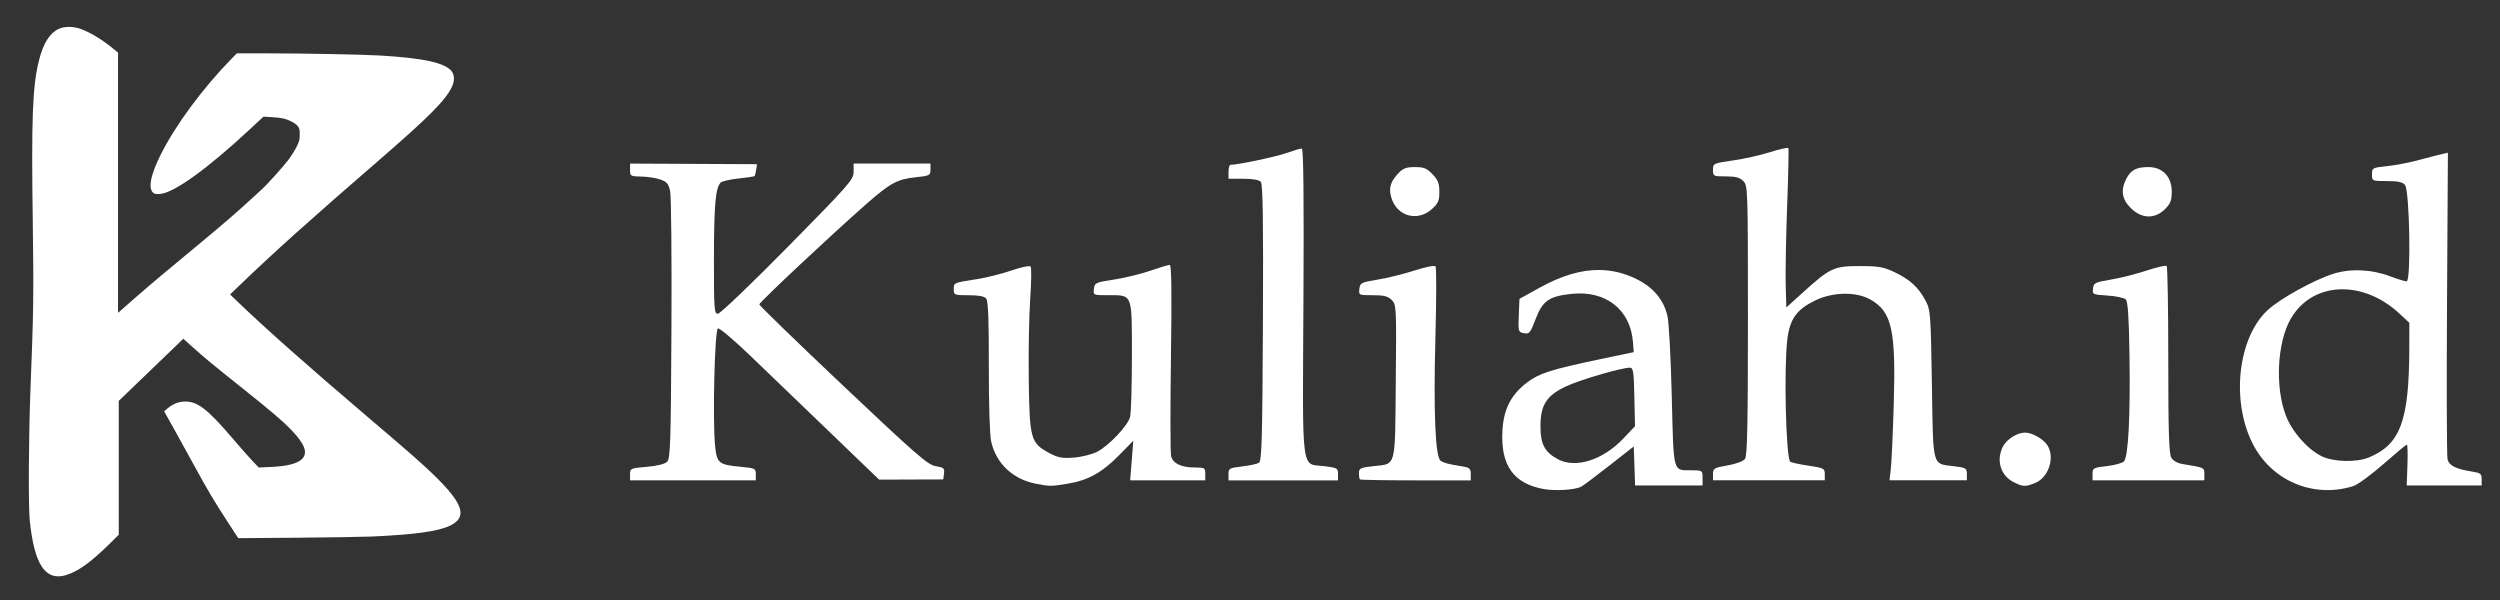 <?xml version="1.0" encoding="UTF-8" standalone="no"?>
<!-- Created with Inkscape (http://www.inkscape.org/) -->

<svg
   width="225"
   height="54"
   viewBox="0 0 59.531 14.287"
   version="1.1"
   id="svg5"
   inkscape:version="1.1.1 (3bf5ae0d25, 2021-09-20)"
   sodipodi:docname="logo2.svg"
   xmlns:inkscape="http://www.inkscape.org/namespaces/inkscape"
   xmlns:sodipodi="http://sodipodi.sourceforge.net/DTD/sodipodi-0.dtd"
   xmlns="http://www.w3.org/2000/svg"
   xmlns:svg="http://www.w3.org/2000/svg">
  <rect x="0" y="0" width="59.531" height="14.287" fill="#333333" stroke="none"/>
  <sodipodi:namedview
     id="namedview7"
     pagecolor="#ffffff"
     bordercolor="#666666"
     borderopacity="1.0"
     inkscape:pageshadow="2"
     inkscape:pageopacity="0.0"
     inkscape:pagecheckerboard="0"
     inkscape:document-units="mm"
     showgrid="false"
     units="px"
     width="225px"
     inkscape:zoom="0.9700894"
     inkscape:cx="118.54578"
     inkscape:cy="282.44819"
     inkscape:window-width="1920"
     inkscape:window-height="974"
     inkscape:window-x="-11"
     inkscape:window-y="-11"
     inkscape:window-maximized="1"
     inkscape:current-layer="layer1" />
  <defs
     id="defs2" />
  <g
     inkscape:label="Layer 1"
     inkscape:groupmode="layer"
     id="layer1">
    <g
       id="g1096"
       transform="matrix(0.655,0,0,0.655,-48.756,-66.152)"
       style="fill:#ffffff">
      <path
         style="fill:#ffffff;stroke-width:0.085"
         d="m 153.143,108.6 c 0.203,-0.203 0.247,-0.319 0.247,-0.642 0,-0.539 -0.333,-0.889 -0.846,-0.889 -0.439,0 -0.641,0.106 -0.804,0.422 -0.214,0.413 -0.164,0.745 0.16,1.068 0.391,0.391 0.877,0.406 1.243,0.04 z"
         id="path982" />
      <path
         style="fill:#ffffff;stroke-width:0.085"
         d="m 126.487,108.6 c 0.235,-0.21 0.277,-0.305 0.277,-0.629 0,-0.308 -0.049,-0.433 -0.249,-0.642 -0.207,-0.216 -0.314,-0.26 -0.64,-0.26 -0.318,0 -0.433,0.044 -0.61,0.233 -0.29,0.31 -0.354,0.556 -0.237,0.91 0.215,0.653 0.946,0.847 1.459,0.388 z"
         id="path980" />
      <path
         style="fill:#ffffff;stroke-width:0.085"
         d="m 154.576,118.231 c 0,-0.238 0.003,-0.236 -0.782,-0.364 -0.201,-0.033 -0.355,-0.12 -0.423,-0.239 -0.081,-0.142 -0.107,-0.996 -0.107,-3.545 0,-1.847 -0.026,-3.385 -0.058,-3.417 -0.032,-0.032 -0.362,0.043 -0.733,0.166 -0.371,0.124 -0.955,0.271 -1.297,0.328 -0.575,0.096 -0.624,0.12 -0.648,0.324 -0.025,0.215 -0.011,0.221 0.529,0.256 0.305,0.019 0.602,0.083 0.661,0.141 0.077,0.077 0.114,0.626 0.135,1.986 0.035,2.255 -0.042,3.743 -0.202,3.903 -0.062,0.062 -0.344,0.139 -0.626,0.171 -0.487,0.055 -0.514,0.07 -0.514,0.287 v 0.229 h 2.032 2.032 z"
         id="path978" />
      <path
         style="fill:#ffffff;stroke-width:0.085"
         d="m 140.776,118.235 c 0,-0.211 -0.031,-0.227 -0.601,-0.312 -0.331,-0.049 -0.625,-0.114 -0.655,-0.143 -0.159,-0.159 -0.235,-3.445 -0.103,-4.469 0.093,-0.723 0.338,-1.063 0.999,-1.388 0.644,-0.316 1.494,-0.333 2.013,-0.041 0.791,0.445 0.937,1.107 0.853,3.865 -0.031,1.024 -0.078,2.053 -0.105,2.286 l -0.048,0.423 h 1.406 1.406 l -4e-5,-0.227 c -4e-5,-0.211 -0.032,-0.231 -0.462,-0.284 -0.813,-0.102 -0.759,0.094 -0.809,-2.974 -0.042,-2.583 -0.051,-2.71 -0.233,-3.051 -0.254,-0.478 -0.562,-0.76 -1.121,-1.028 -0.402,-0.193 -0.576,-0.223 -1.276,-0.224 -0.935,-0.001 -1.072,0.063 -2.088,0.985 l -0.573,0.519 -0.024,-0.804 c -0.013,-0.442 0.01,-1.733 0.052,-2.869 0.042,-1.136 0.062,-2.09 0.046,-2.12 -0.017,-0.03 -0.313,0.035 -0.658,0.145 -0.345,0.11 -0.955,0.247 -1.355,0.304 -0.716,0.103 -0.728,0.109 -0.728,0.342 0,0.231 0.012,0.237 0.466,0.237 0.353,0 0.507,0.041 0.635,0.169 0.165,0.165 0.169,0.282 0.169,5.064 0,3.782 -0.024,4.927 -0.106,5.038 -0.063,0.085 -0.322,0.182 -0.635,0.237 -0.492,0.086 -0.529,0.109 -0.529,0.317 v 0.224 h 2.032 2.032 z"
         id="path976" />
      <path
         style="fill:#ffffff;stroke-width:0.085"
         d="m 127.906,118.229 c -2e-5,-0.199 -0.042,-0.236 -0.318,-0.28 -0.5,-0.08 -0.648,-0.119 -0.776,-0.202 -0.195,-0.127 -0.265,-1.761 -0.191,-4.497 0.037,-1.373 0.039,-2.53 0.004,-2.572 -0.036,-0.042 -0.371,0.024 -0.767,0.152 -0.387,0.125 -0.989,0.274 -1.339,0.331 -0.598,0.098 -0.637,0.118 -0.662,0.335 -0.027,0.229 -0.022,0.231 0.487,0.231 0.406,0 0.55,0.037 0.688,0.175 0.17,0.17 0.174,0.242 0.148,2.97 -0.03,3.197 0.03,2.974 -0.832,3.072 -0.454,0.051 -0.507,0.077 -0.507,0.251 0,0.106 0.016,0.209 0.035,0.229 0.019,0.019 0.934,0.035 2.032,0.035 h 1.997 z"
         id="path974" />
      <path
         style="fill:#ffffff;stroke-width:0.085"
         d="m 123.08,118.231 c 4e-5,-0.212 -0.031,-0.231 -0.477,-0.286 -0.884,-0.11 -0.813,0.432 -0.78,-5.972 0.02,-3.807 10e-4,-5.58 -0.059,-5.58 -0.048,1e-5 -0.302,0.075 -0.565,0.168 -0.395,0.139 -1.759,0.425 -2.026,0.425 -0.041,0 -0.074,0.114 -0.074,0.254 v 0.254 h 0.54 c 0.356,0 0.573,0.04 0.637,0.117 0.071,0.086 0.091,1.456 0.074,5.125 -0.02,4.242 -0.042,5.02 -0.145,5.084 -0.067,0.041 -0.343,0.101 -0.614,0.132 -0.462,0.054 -0.492,0.071 -0.492,0.282 l -2e-5,0.225 h 1.99 1.99 z"
         id="path972" />
      <path
         style="fill:#ffffff;stroke-width:0.085"
         d="m 101.914,118.237 c 1e-5,-0.21 -0.027,-0.223 -0.55,-0.272 -0.799,-0.075 -0.866,-0.129 -0.93,-0.756 -0.095,-0.938 -0.016,-4.237 0.103,-4.276 0.058,-0.019 0.591,0.432 1.185,1.003 0.594,0.571 1.889,1.816 2.878,2.767 l 1.797,1.729 1.166,-0.004 1.166,-0.004 0.027,-0.215 c 0.024,-0.19 -0.011,-0.221 -0.301,-0.267 -0.288,-0.046 -0.695,-0.4 -3.371,-2.93 -1.674,-1.583 -3.043,-2.91 -3.043,-2.951 0,-0.077 2.607,-2.523 3.889,-3.647 0.883,-0.775 1.124,-0.905 1.819,-0.977 0.485,-0.051 0.515,-0.067 0.515,-0.275 v -0.221 h -1.397 -1.397 v 0.301 c 0,0.281 -0.162,0.465 -2.395,2.731 -1.317,1.336 -2.46,2.429 -2.54,2.429 -0.133,0 -0.145,-0.168 -0.143,-2.011 0.002,-1.953 0.057,-2.569 0.245,-2.758 0.05,-0.05 0.34,-0.117 0.645,-0.148 0.305,-0.032 0.568,-0.072 0.585,-0.089 0.017,-0.017 0.044,-0.122 0.06,-0.232 l 0.029,-0.2 -2.307,-0.011 -2.307,-0.011 -1.7e-5,0.233 c -8e-6,0.221 0.021,0.233 0.402,0.238 0.221,0.003 0.534,0.05 0.695,0.106 0.245,0.085 0.304,0.155 0.362,0.435 0.038,0.184 0.059,2.44 0.046,5.014 -0.021,4.131 -0.039,4.695 -0.157,4.813 -0.084,0.084 -0.358,0.152 -0.741,0.185 -0.585,0.049 -0.607,0.059 -0.607,0.271 l -8e-6,0.221 h 2.286 2.286 l 2e-5,-0.221 z"
         id="path970" />
      <path
         id="path966"
         style="fill:#ffffff;stroke-width:0.32"
         d="m 616.715,402.062 -0.805,0.182 c -0.443,0.099 -1.868,0.468 -3.166,0.82 -1.298,0.352 -3.276,0.733 -4.398,0.848 -1.983,0.203 -2.041,0.235 -2.041,1.125 0,0.912 0.008,0.916 2.041,0.916 1.507,0 2.156,0.139 2.48,0.529 0.64,0.77 0.853,13.231 0.227,13.23 -0.236,-7e-5 -1.215,-0.299 -2.176,-0.664 -2.607,-0.991 -5.512,-1.126 -7.9,-0.367 -2.653,0.842 -7.281,3.402 -8.979,4.967 -4.067,3.748 -5.057,12.335 -2.105,18.254 2.571,5.155 8.332,7.616 13.826,5.906 0.602,-0.187 2.464,-1.547 4.139,-3.02 1.675,-1.472 3.127,-2.677 3.227,-2.678 0.1,-3e-4 0.136,1.26 0.08,2.801 l -0.1,2.801 h 5.141 5.141 v -0.852 c -1.5e-4,-0.756 -0.154,-0.876 -1.361,-1.061 -2.126,-0.325 -3.109,-0.814 -3.32,-1.656 -0.106,-0.422 -0.138,-10.065 -0.07,-21.426 z m -14.406,18.738 c 2.588,0.018 5.374,1.12 7.756,3.334 l 1.361,1.264 -0.008,3.477 c -0.023,9.957 -1.214,13.189 -5.52,14.988 -1.72,0.718 -4.899,0.635 -6.529,-0.172 -1.944,-0.963 -4.047,-3.368 -4.893,-5.596 -1.489,-3.922 -1.183,-9.987 0.666,-13.225 1.553,-2.719 4.233,-4.091 7.166,-4.07 z"
         transform="scale(0.265)" />
      <path
         style="fill:#ffffff;stroke-width:0.085"
         d="m 148.435,118.549 c 0.493,-0.206 0.721,-0.957 0.421,-1.385 -0.157,-0.224 -0.551,-0.442 -0.799,-0.442 -0.287,0 -0.665,0.238 -0.803,0.505 -0.258,0.5 -0.087,1.062 0.396,1.3 0.345,0.17 0.423,0.172 0.785,0.021 z"
         id="path964" />
      <path
         id="path960"
         style="fill:#ffffff;stroke-width:0.32"
         d="m 500.338,418.15 c -2.55,-0.029 -5.264,0.787 -8.273,2.455 l -2.719,1.508 -0.094,2.279 c -0.09,2.212 -0.07,2.285 0.709,2.434 0.735,0.141 0.871,-0.027 1.619,-1.984 0.946,-2.474 1.84,-3.093 4.934,-3.416 4.672,-0.488 8.046,2.155 8.398,6.58 l 0.113,1.414 -4.801,1.008 c -6.512,1.37 -8.203,1.911 -9.812,3.139 -2.235,1.705 -3.229,3.634 -3.4,6.598 -0.276,4.764 1.508,7.294 5.662,8.039 1.609,0.288 4.316,0.116 5.146,-0.328 0.289,-0.155 2.029,-1.458 3.865,-2.898 l 3.34,-2.619 0.092,2.678 0.09,2.678 h 4.629 4.629 v -1.039 c -1.5e-4,-1.027 -0.018,-1.04 -1.52,-1.045 -2.589,-0.008 -2.443,0.543 -2.705,-10.141 -0.129,-5.244 -0.394,-10.205 -0.59,-11.025 -0.539,-2.258 -1.945,-3.933 -4.264,-5.074 -1.635,-0.805 -3.304,-1.219 -5.049,-1.238 z m 4.162,13.404 c 0.454,0.002 0.536,0.544 0.609,4.014 l 0.086,4.012 -1.592,1.684 c -2.789,2.949 -6.527,4.146 -8.955,2.867 -1.828,-0.963 -2.424,-2.075 -2.422,-4.523 0.003,-2.935 0.807,-4.201 3.471,-5.473 1.866,-0.891 7.646,-2.585 8.803,-2.58 z"
         transform="scale(0.265)" />
      <path
         style="fill:#ffffff;stroke-width:0.085"
         d="m 113.247,118.58 c 0.741,-0.12 1.251,-0.402 1.867,-1.029 l 0.524,-0.534 -0.057,0.72 -0.057,0.72 h 1.365 1.365 l -3e-5,-0.233 c -4e-5,-0.219 -0.022,-0.233 -0.377,-0.233 -0.49,0 -0.799,-0.146 -0.865,-0.41 -0.029,-0.116 -0.032,-1.729 -0.006,-3.584 0.033,-2.389 0.021,-3.372 -0.044,-3.372 -0.05,0 -0.368,0.095 -0.705,0.212 -0.338,0.117 -0.931,0.261 -1.319,0.321 -0.672,0.104 -0.706,0.12 -0.732,0.339 -0.027,0.228 -0.024,0.23 0.513,0.23 0.903,0 0.868,-0.088 0.868,2.216 0,1.086 -0.03,2.083 -0.067,2.216 -0.09,0.322 -0.779,1.047 -1.198,1.261 -0.186,0.095 -0.568,0.19 -0.849,0.211 -0.425,0.032 -0.574,0.004 -0.89,-0.166 -0.676,-0.363 -0.717,-0.508 -0.746,-2.647 -0.014,-1.024 0.01,-2.358 0.053,-2.963 0.043,-0.605 0.049,-1.133 0.013,-1.172 -0.036,-0.039 -0.35,0.026 -0.697,0.146 -0.347,0.12 -0.913,0.262 -1.258,0.315 -0.848,0.131 -0.838,0.127 -0.838,0.37 0,0.207 0.019,0.214 0.54,0.214 0.363,0 0.573,0.039 0.64,0.12 0.072,0.086 0.098,0.78 0.095,2.455 -0.003,1.346 0.033,2.505 0.084,2.737 0.177,0.799 0.783,1.375 1.617,1.539 0.512,0.101 0.555,0.101 1.161,0.002 z"
         id="path958" />
      <path
         style="fill:#ffffff;stroke-width:0.026"
         d="m 76.839,121.901 c 0.427,-0.127 0.88,-0.449 1.541,-1.097 l 0.374,-0.367 v -2.434 -2.434 l 0.965,-0.928 c 0.531,-0.51 1.059,-1.019 1.173,-1.129 l 0.208,-0.202 0.343,0.307 c 0.467,0.417 0.668,0.584 1.748,1.446 1.122,0.895 1.511,1.226 1.831,1.558 0.496,0.514 0.616,0.833 0.398,1.058 -0.166,0.171 -0.546,0.268 -1.161,0.294 l -0.415,0.018 -0.203,-0.21 c -0.112,-0.116 -0.446,-0.494 -0.742,-0.84 -0.943,-1.104 -1.3,-1.373 -1.783,-1.346 -0.217,0.012 -0.415,0.098 -0.612,0.267 l -0.101,0.086 0.301,0.536 c 0.165,0.295 0.511,0.92 0.767,1.39 0.542,0.992 0.723,1.296 1.244,2.098 l 0.382,0.588 2.115,-0.016 c 1.163,-0.009 2.393,-0.029 2.732,-0.043 1.565,-0.069 2.432,-0.19 2.855,-0.396 0.64,-0.313 0.487,-0.794 -0.586,-1.837 -0.427,-0.415 -0.935,-0.861 -2.426,-2.128 -2.149,-1.827 -3.757,-3.253 -4.771,-4.232 l -0.215,-0.208 0.334,-0.321 c 1.232,-1.187 2.566,-2.385 5.034,-4.52 1.869,-1.617 2.466,-2.217 2.699,-2.712 0.1,-0.212 0.095,-0.421 -0.013,-0.562 -0.234,-0.306 -1.034,-0.481 -2.62,-0.572 -0.647,-0.037 -2.748,-0.077 -4.071,-0.078 l -1.117,-6.2e-4 -0.199,0.203 c -1.045,1.07 -2.029,2.402 -2.566,3.473 -0.394,0.786 -0.478,1.291 -0.236,1.42 0.035,0.018 0.118,0.025 0.213,0.016 0.513,-0.046 1.716,-0.914 3.258,-2.348 l 0.496,-0.461 0.279,0.015 c 0.153,0.008 0.344,0.029 0.423,0.046 0.22,0.047 0.461,0.171 0.544,0.28 0.066,0.086 0.073,0.116 0.073,0.307 0,0.194 -0.009,0.231 -0.107,0.435 -0.059,0.123 -0.197,0.343 -0.307,0.489 -0.191,0.253 -0.82,0.95 -0.98,1.085 -0.042,0.035 -0.212,0.19 -0.378,0.345 -0.448,0.416 -0.921,0.826 -1.786,1.545 -0.426,0.354 -1.052,0.875 -1.392,1.157 -0.339,0.282 -0.804,0.679 -1.033,0.881 -0.229,0.202 -0.462,0.408 -0.519,0.456 l -0.103,0.089 v -4.729 -4.729 l -0.177,-0.146 c -0.383,-0.316 -0.822,-0.584 -1.162,-0.71 -0.281,-0.104 -0.606,-0.107 -0.816,-0.008 -0.332,0.156 -0.562,0.522 -0.718,1.143 -0.237,0.943 -0.281,2.078 -0.226,5.944 0.036,2.543 0.026,3.261 -0.083,5.974 -0.068,1.699 -0.082,4.278 -0.027,4.818 0.165,1.599 0.567,2.203 1.32,1.979 z"
         id="path956" />
    </g>
  </g>
</svg>
